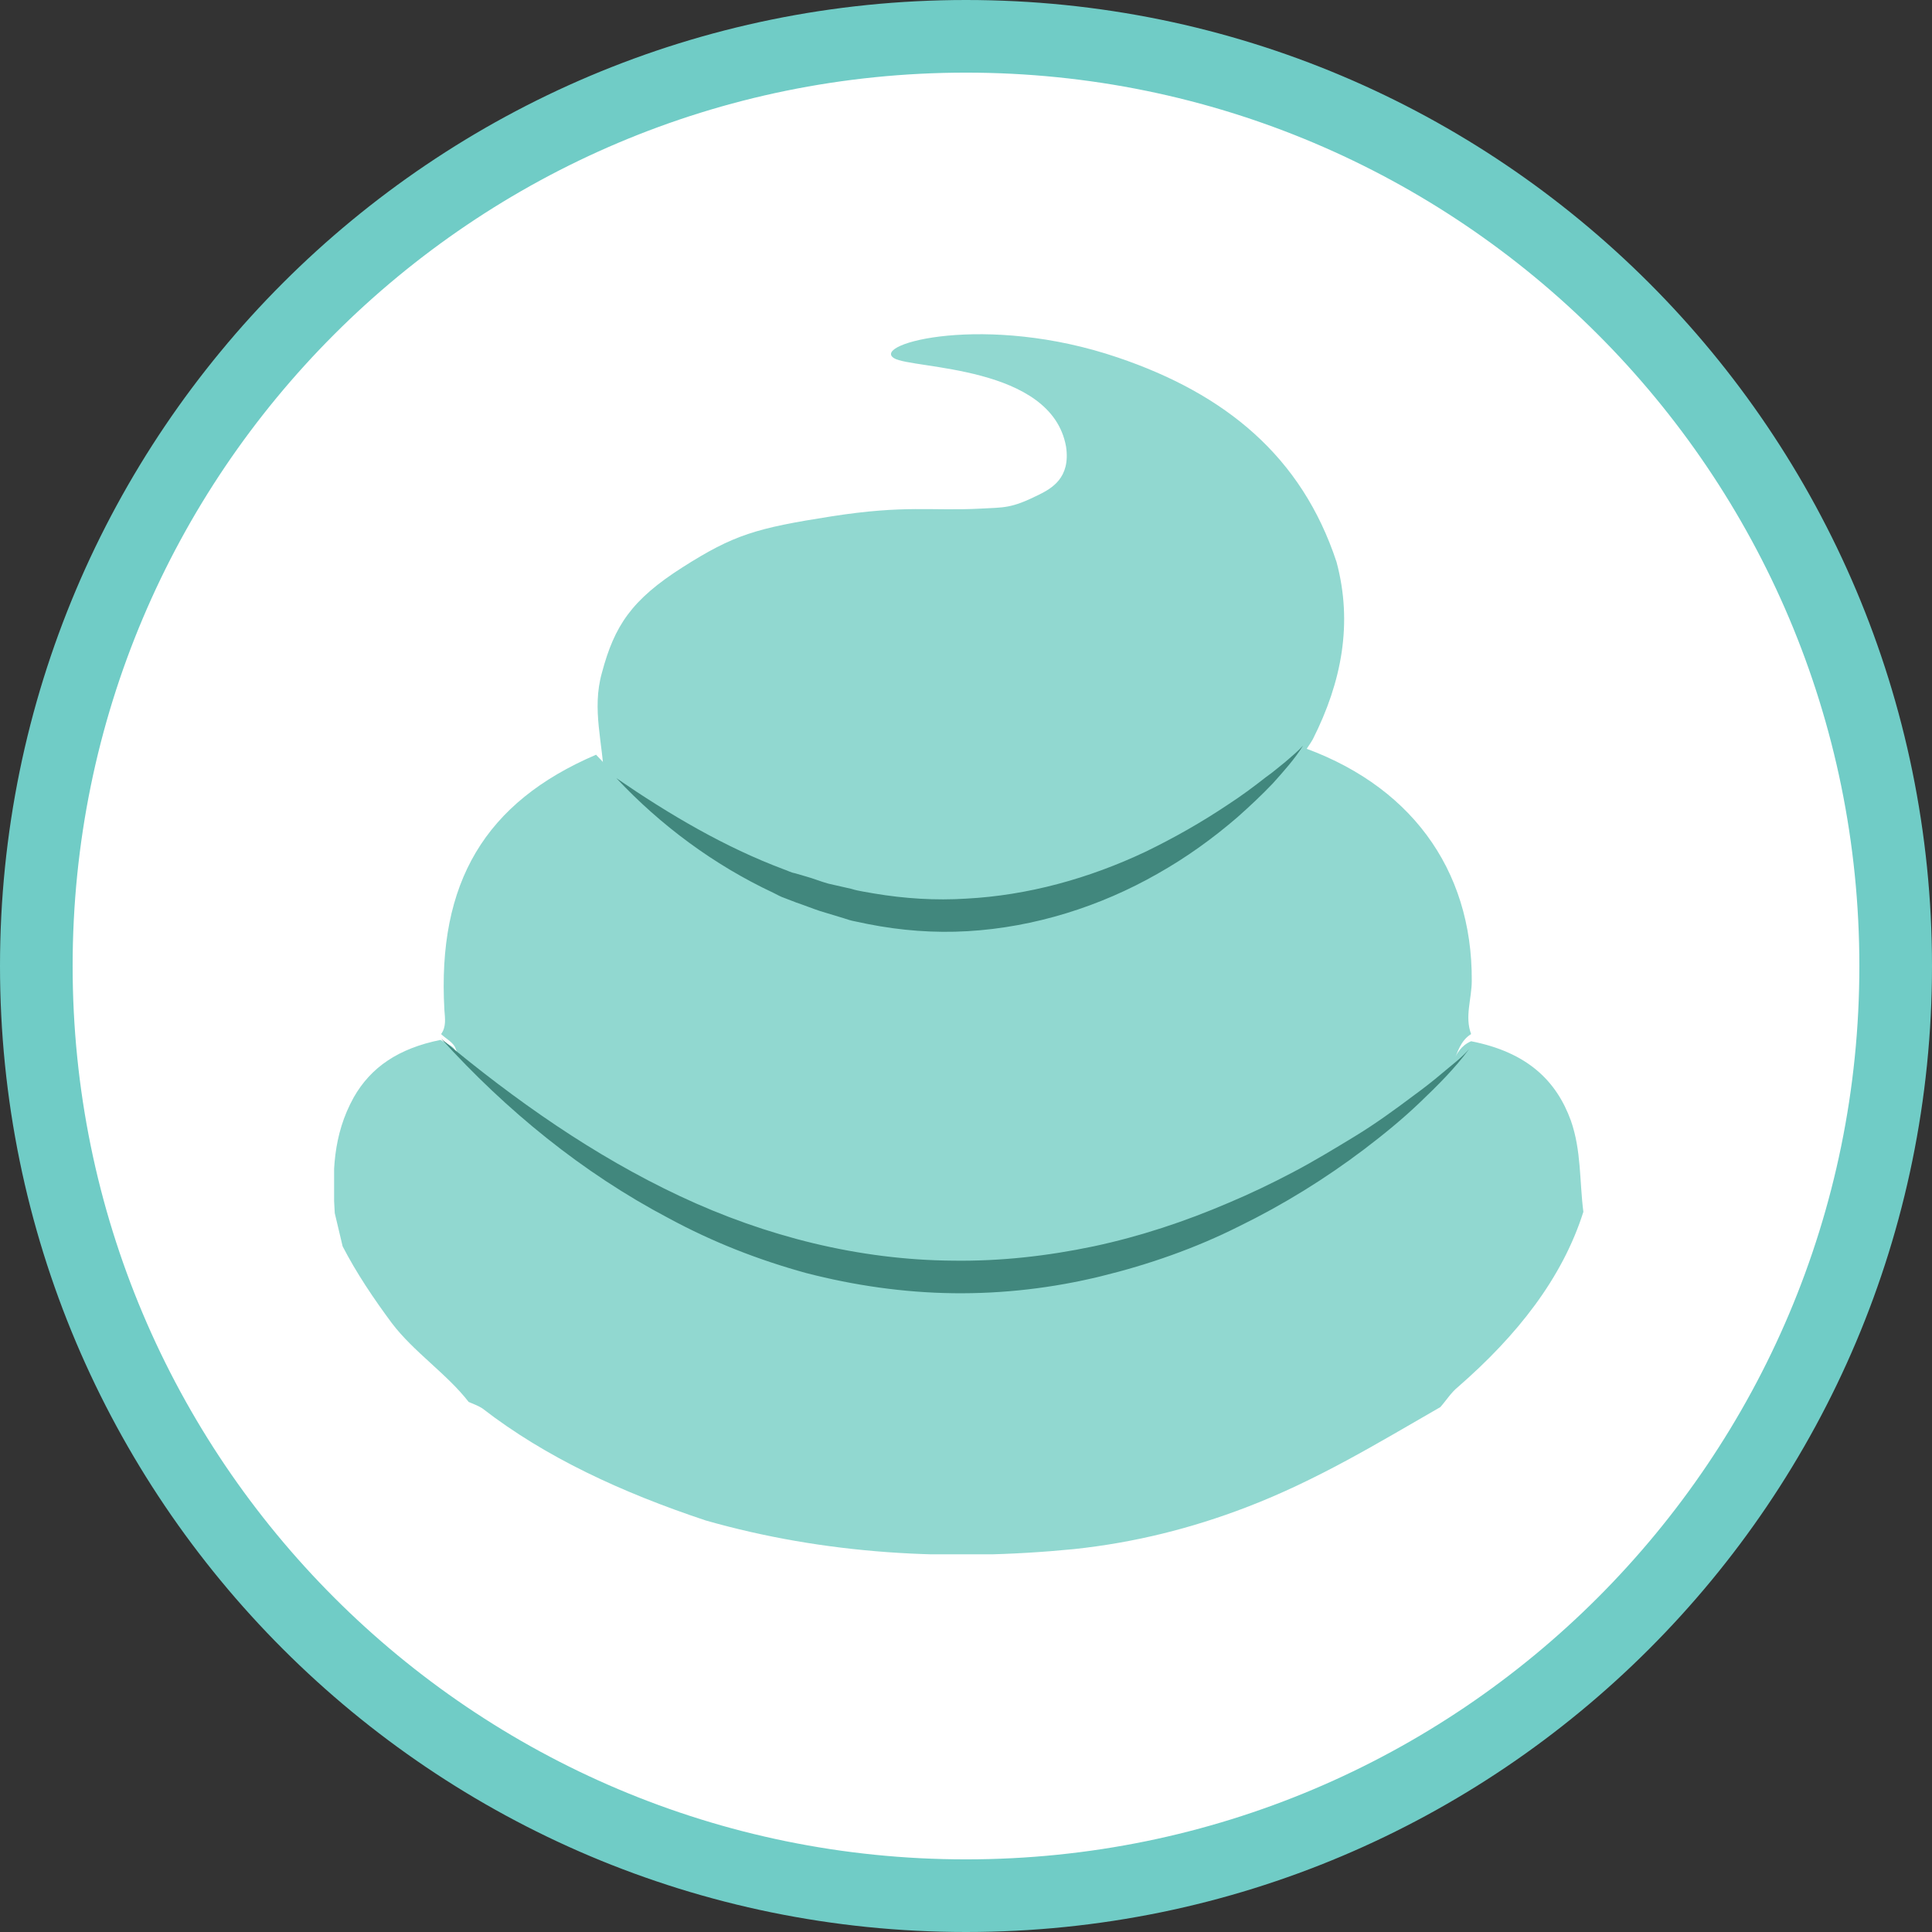<svg width="133" height="133" viewBox="0 0 133 133" fill="none" xmlns="http://www.w3.org/2000/svg">
<rect x="0" y="0" width="133" height="133" fill="#333333" stroke="none"/>
<path d="M130.5 66.5C130.5 101.846 101.846 130.5 66.5 130.5C31.154 130.5 2.5 101.846 2.5 66.5C2.5 31.154 31.154 2.5 66.5 2.5C101.846 2.5 130.5 31.154 130.5 66.5Z" fill="white" stroke="#70CCC6" stroke-width="5"/>
<g clip-path="url(#clip0)">
<path d="M48.579 104.669C56.758 107 65.254 107.493 73.931 106.641C78.134 106.193 82.02 105.207 85.771 103.773C90.697 101.89 94.855 99.335 99.148 96.87C99.555 96.421 99.871 95.884 100.368 95.48C104.436 91.939 107.554 87.995 109 83.423C108.729 81.316 108.864 79.209 108.141 77.147C107.147 74.413 105.159 72.441 101.272 71.679C100.549 71.993 100.323 72.53 100.007 73.023C98.335 75.623 95.216 77.192 91.918 78.402C86.54 80.419 80.71 81.45 74.609 81.854C63.447 82.616 52.465 82.302 41.981 79.12C37.461 77.73 33.258 75.892 31.315 72.261C31.18 71.993 30.683 71.813 30.321 71.589C27.429 72.172 25.531 73.472 24.356 75.534C22.91 78.133 22.864 80.778 23.045 83.512C23.226 84.274 23.407 85.036 23.587 85.798C24.537 87.636 25.712 89.384 26.977 91.088C28.468 93.06 30.773 94.584 32.264 96.511C32.581 96.646 32.942 96.78 33.213 96.959C37.552 100.321 42.794 102.742 48.579 104.669Z" fill="#91D8D0"/>
<path d="M92.008 38.688C89.613 31.427 84.371 27.124 76.959 24.614C67.876 21.521 59.922 23.672 61.549 24.659C62.769 25.421 72.395 25.107 73.389 30.755C73.705 32.906 72.395 33.623 71.491 34.072C69.593 35.013 69.141 34.923 67.514 35.013C64.079 35.192 62.362 34.744 57.21 35.551C52.058 36.358 50.522 36.806 46.997 39.047C43.472 41.288 42.297 43.081 41.438 46.308C40.715 48.863 41.529 51.194 41.574 53.615C43.472 55.408 45.008 57.559 47.223 58.994C53.188 62.849 59.967 64.417 66.972 64.148C73.208 63.879 79.128 62.266 84.19 58.321C86.269 56.752 87.353 54.332 89.703 53.077C89.296 52.18 90.019 51.553 90.381 50.88C92.369 46.936 93.138 42.902 92.008 38.688Z" fill="#91D8D0"/>
<path d="M101.272 71.186C100.82 69.975 101.317 68.765 101.317 67.51C101.363 59.8 97.024 53.884 89.206 51.284C86.901 52.718 85.771 55.408 83.738 57.201C78.676 61.638 72.756 63.476 66.52 63.79C59.47 64.104 52.736 62.355 46.726 58.008C44.466 56.394 42.975 53.928 41.032 51.956C33.394 55.228 30.095 60.742 30.592 69.527C30.637 70.11 30.728 70.693 30.366 71.186C30.683 71.499 31.225 71.769 31.36 72.172C33.304 77.551 37.507 80.285 42.026 82.302C52.51 87.009 63.492 87.502 74.654 86.336C80.755 85.709 86.54 84.14 91.963 81.137C95.262 79.344 98.335 76.968 100.052 73.158C100.323 72.441 100.549 71.634 101.272 71.186Z" fill="#91D8D0"/>
<path d="M42.432 53.57C46.093 56.08 49.889 58.321 53.956 59.845C54.228 59.935 54.453 60.069 54.725 60.114L55.493 60.338C55.99 60.473 56.532 60.697 57.029 60.831L58.611 61.19C58.882 61.28 59.154 61.325 59.379 61.369L60.148 61.504C62.272 61.862 64.396 61.997 66.52 61.862C70.768 61.638 74.971 60.473 78.857 58.635C80.8 57.694 82.698 56.618 84.506 55.408C85.41 54.825 86.314 54.153 87.172 53.48C87.624 53.166 88.031 52.808 88.483 52.449C88.89 52.091 89.342 51.732 89.703 51.329C89.116 52.27 88.347 53.122 87.624 53.928C86.856 54.735 86.043 55.497 85.184 56.259C83.467 57.739 81.659 59.038 79.671 60.159C75.739 62.4 71.22 63.835 66.61 64.103C64.305 64.238 62.001 64.059 59.741 63.611L58.882 63.431C58.611 63.386 58.34 63.297 58.069 63.207L56.442 62.714C55.9 62.535 55.357 62.311 54.815 62.131L54.002 61.818C53.73 61.728 53.505 61.593 53.233 61.459C49.121 59.532 45.46 56.797 42.432 53.57Z" fill="#41877D"/>
<path d="M30.366 71.499C35.473 75.758 40.896 79.568 46.816 82.347C52.736 85.126 59.153 86.74 65.616 86.784C68.87 86.829 72.078 86.471 75.287 85.798C78.45 85.126 81.569 84.095 84.596 82.795C86.088 82.168 87.579 81.45 89.025 80.688C90.471 79.926 91.872 79.075 93.273 78.223C94.674 77.371 96.03 76.385 97.341 75.399C98.018 74.906 98.651 74.413 99.284 73.875C99.916 73.337 100.594 72.844 101.137 72.217C100.142 73.561 98.967 74.727 97.747 75.892C96.527 77.058 95.262 78.089 93.906 79.12C91.24 81.137 88.347 82.93 85.32 84.409C82.292 85.933 79.083 87.053 75.784 87.86C72.485 88.667 69.05 89.07 65.616 89.026C62.181 88.981 58.792 88.488 55.493 87.636C53.866 87.188 52.239 86.65 50.657 86.022C49.076 85.395 47.539 84.678 46.048 83.871C40.083 80.733 34.84 76.43 30.366 71.499Z" fill="#41877D"/>
</g>
<defs>
<clipPath id="clip0">
<rect width="86" height="84" fill="white" transform="translate(23 23)"/>
</clipPath>
</defs>
</svg>

